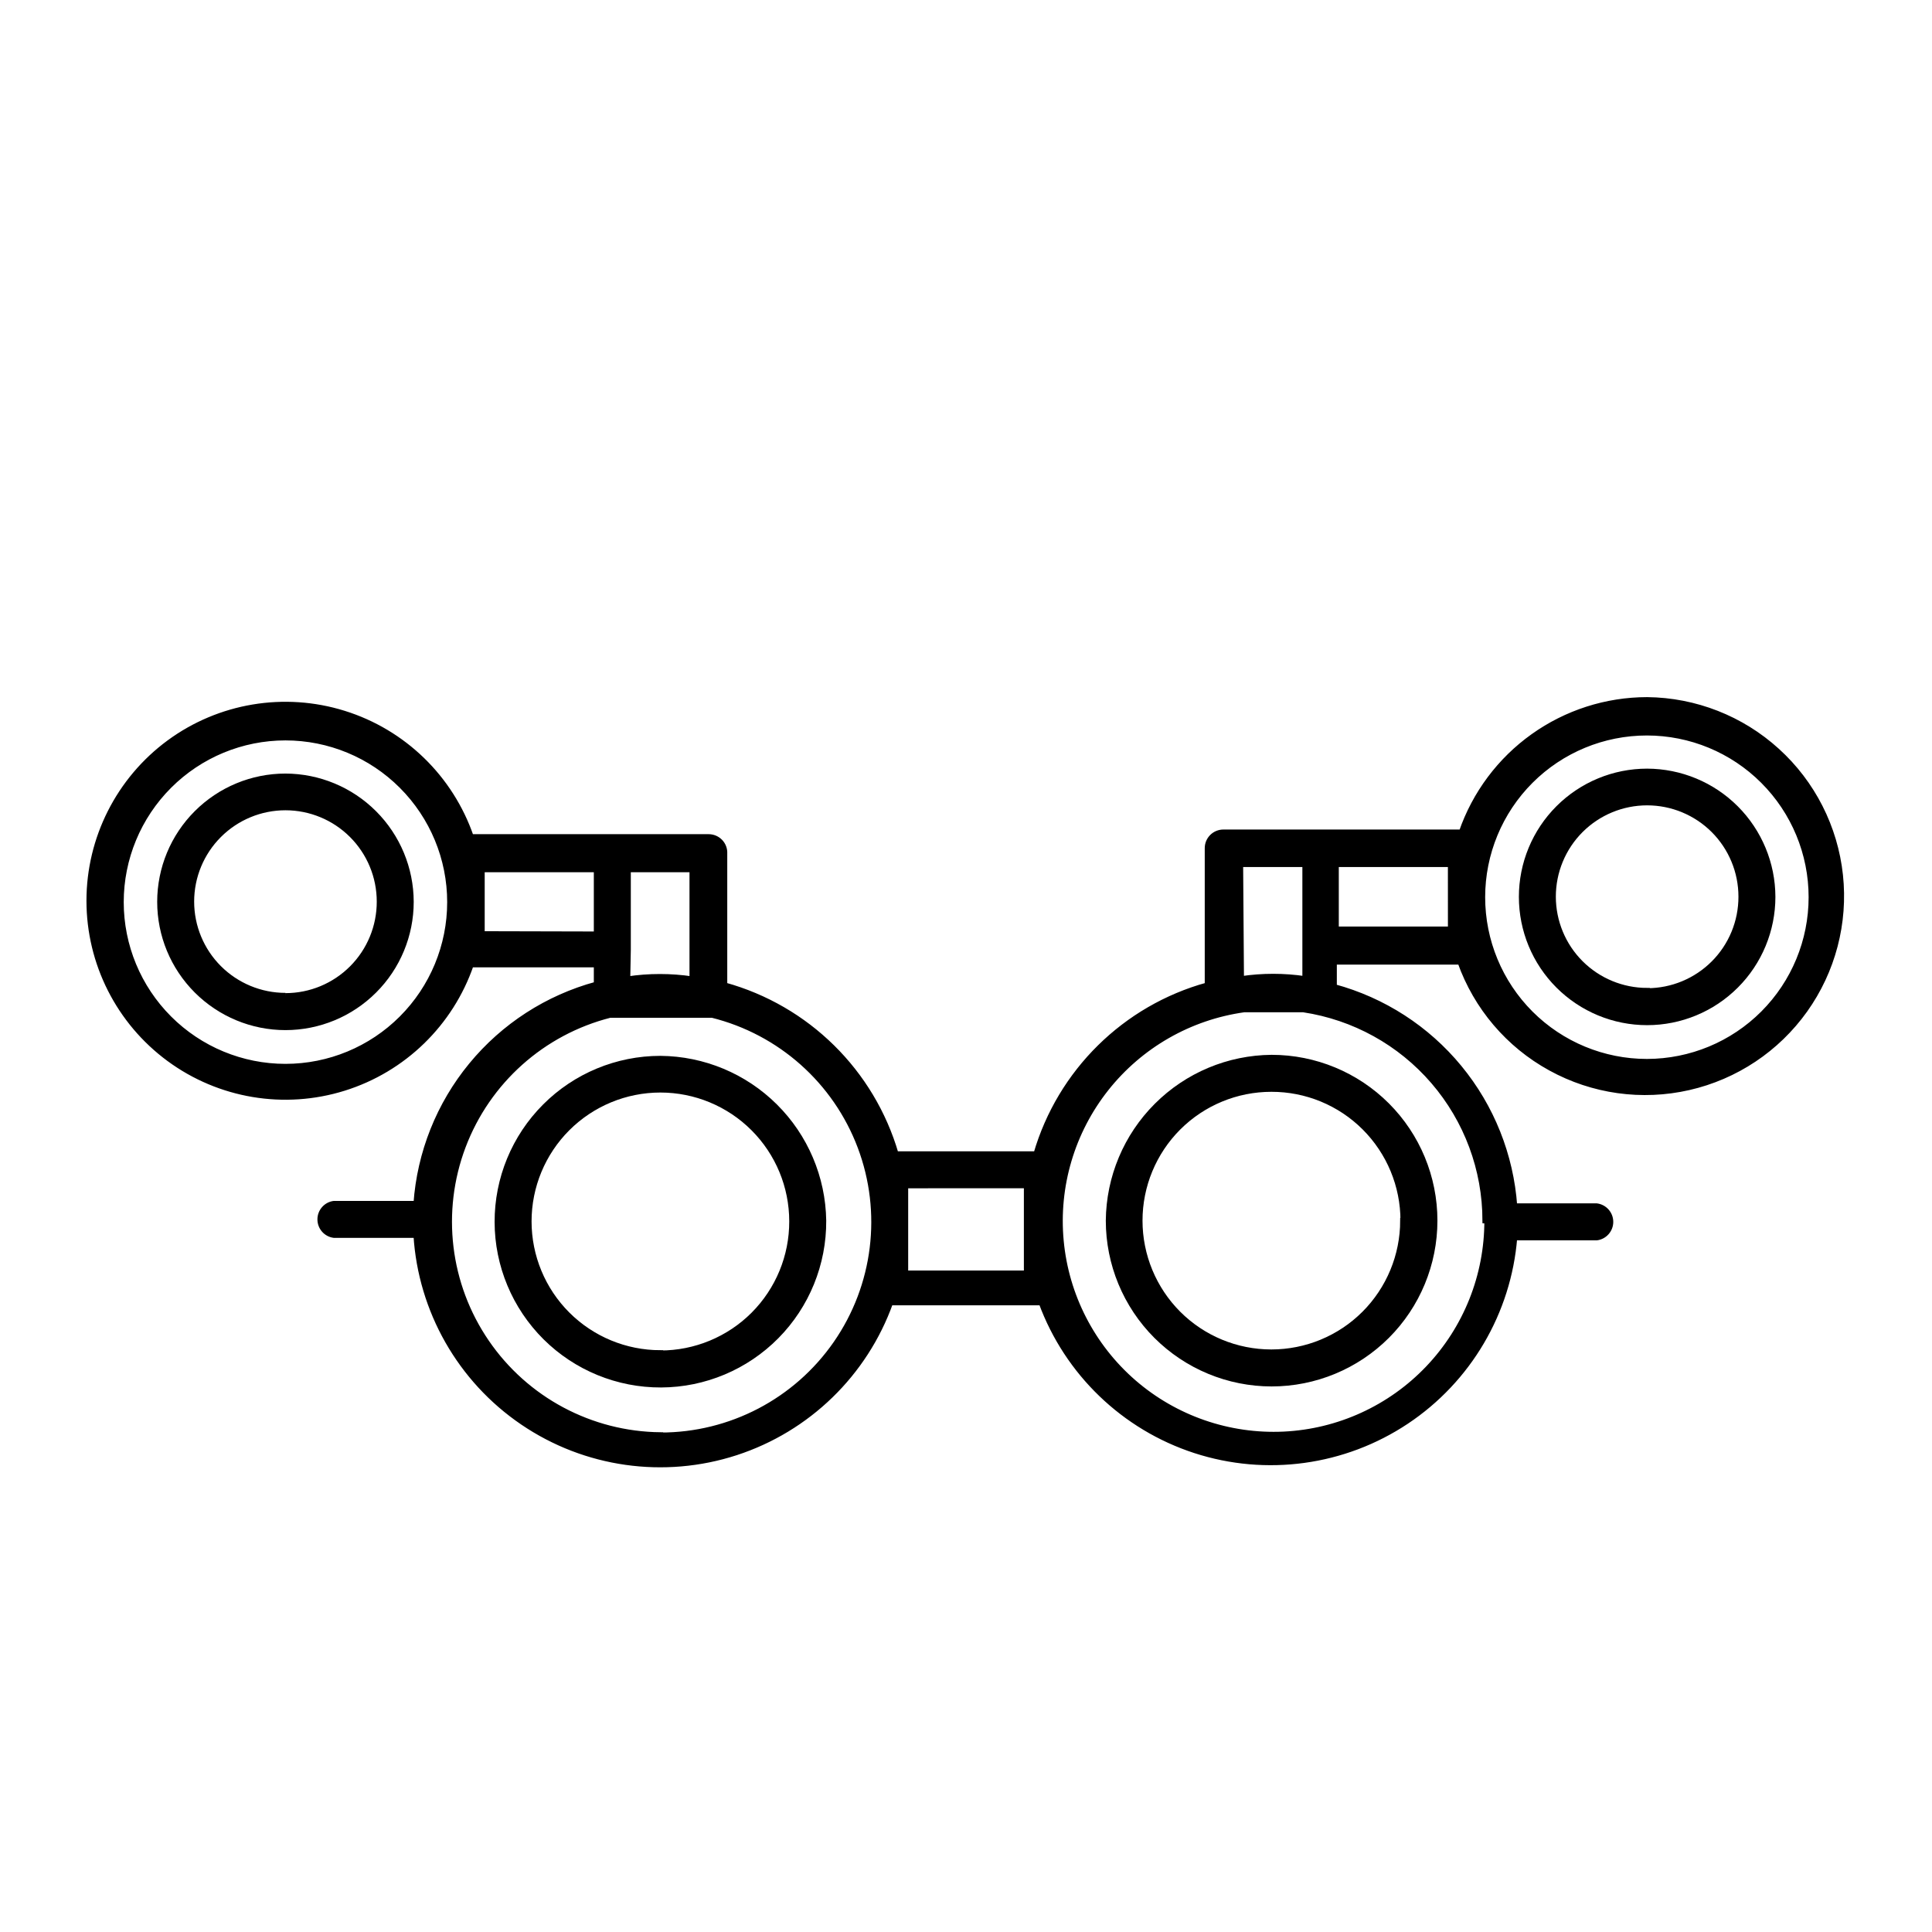 <svg width="62" height="62" viewBox="0 0 62 62" fill="none" xmlns="http://www.w3.org/2000/svg">
<path d="M35.574 39.171C35.574 40.559 36.126 41.891 37.107 42.872C38.089 43.853 39.42 44.405 40.808 44.405C42.196 44.405 43.527 43.853 44.509 42.872C45.49 41.891 46.041 40.559 46.041 39.171C46.041 37.783 45.49 36.452 44.509 35.471C43.527 34.489 42.196 33.938 40.808 33.938C39.423 33.949 38.099 34.504 37.12 35.484C36.141 36.462 35.586 37.786 35.574 39.171ZM45.021 39.171C45.021 40.291 44.576 41.365 43.785 42.157C42.993 42.949 41.919 43.393 40.799 43.393C39.679 43.393 38.605 42.949 37.813 42.157C37.022 41.365 36.577 40.291 36.577 39.171C36.577 38.051 37.022 36.978 37.813 36.186C38.605 35.394 39.679 34.95 40.799 34.95C41.92 34.947 42.997 35.391 43.79 36.182C44.584 36.975 45.03 38.05 45.03 39.171L45.021 39.171Z" fill="black" stroke="black" stroke-width="0.175"/>
<path d="M21.193 33.971C19.803 33.971 18.47 34.524 17.489 35.508C16.506 36.492 15.957 37.826 15.96 39.216C15.963 40.606 16.519 41.938 17.505 42.918C18.491 43.897 19.826 44.444 21.217 44.438C22.607 44.432 23.938 43.872 24.915 42.884C25.892 41.896 26.436 40.559 26.427 39.169C26.406 37.791 25.847 36.475 24.869 35.504C23.891 34.532 22.572 33.982 21.193 33.971ZM21.193 43.417C20.073 43.417 18.999 42.973 18.207 42.181C17.415 41.389 16.971 40.315 16.971 39.195C16.971 38.075 17.416 37.002 18.207 36.21C18.999 35.418 20.073 34.973 21.193 34.973C22.313 34.973 23.387 35.418 24.179 36.21C24.971 37.002 25.415 38.075 25.415 39.195C25.418 40.316 24.974 41.393 24.182 42.187C23.39 42.98 22.314 43.426 21.193 43.426L21.193 43.417Z" fill="black" stroke="black" stroke-width="0.175"/>
<path d="M9.16 24.912C8.092 24.912 7.068 25.337 6.312 26.093C5.556 26.848 5.132 27.873 5.132 28.941C5.132 30.009 5.556 31.034 6.312 31.789C7.068 32.545 8.093 32.97 9.16 32.97C10.229 32.97 11.254 32.545 12.009 31.789C12.765 31.034 13.189 30.009 13.189 28.941C13.187 27.873 12.761 26.85 12.006 26.095C11.251 25.34 10.228 24.915 9.16 24.912ZM9.16 31.949V31.95C8.361 31.95 7.593 31.631 7.027 31.066C6.461 30.5 6.143 29.733 6.143 28.933C6.143 28.132 6.461 27.365 7.027 26.799C7.593 26.233 8.36 25.915 9.16 25.915C9.96 25.915 10.728 26.233 11.294 26.799C11.86 27.365 12.178 28.132 12.178 28.933C12.18 29.734 11.863 30.504 11.297 31.071C10.731 31.639 9.963 31.958 9.161 31.958L9.16 31.949Z" fill="black" stroke="black" stroke-width="0.175"/>
<path d="M52.858 24.754C51.79 24.754 50.765 25.179 50.01 25.934C49.254 26.689 48.83 27.715 48.83 28.782C48.83 29.851 49.254 30.876 50.01 31.631C50.766 32.387 51.79 32.811 52.858 32.811C53.927 32.811 54.951 32.387 55.707 31.631C56.463 30.876 56.887 29.851 56.887 28.782C56.885 27.715 56.459 26.691 55.704 25.936C54.949 25.181 53.926 24.757 52.858 24.754ZM52.858 31.791C52.059 31.791 51.291 31.473 50.725 30.908C50.159 30.342 49.841 29.574 49.841 28.774C49.841 27.974 50.159 27.206 50.725 26.64C51.291 26.075 52.058 25.757 52.858 25.757C53.658 25.757 54.426 26.075 54.992 26.64C55.558 27.206 55.876 27.974 55.876 28.774C55.878 29.576 55.561 30.346 54.995 30.913C54.429 31.48 53.66 31.8 52.858 31.8L52.858 31.791Z" fill="black" stroke="black" stroke-width="0.175"/>
<path d="M52.858 22.459C51.548 22.46 50.27 22.87 49.202 23.632C48.135 24.393 47.332 25.468 46.903 26.708H39.26C38.978 26.708 38.749 26.936 38.749 27.218V31.616V31.615C36.101 32.346 34.021 34.397 33.252 37.034H28.749C27.981 34.397 25.9 32.346 23.251 31.615V27.394C23.259 27.254 23.209 27.117 23.112 27.015C23.015 26.914 22.881 26.857 22.741 26.857H15.115C14.463 24.962 12.949 23.491 11.037 22.895C9.125 22.298 7.043 22.646 5.429 23.832C3.815 25.02 2.862 26.904 2.862 28.906C2.862 30.91 3.815 32.793 5.429 33.98C7.043 35.167 9.125 35.515 11.037 34.918C12.949 34.321 14.463 32.85 15.115 30.956H19.144V31.589C17.568 32.016 16.164 32.923 15.127 34.184C14.089 35.444 13.471 36.997 13.356 38.626H10.717C10.463 38.659 10.274 38.876 10.274 39.131C10.274 39.388 10.463 39.604 10.717 39.637H13.356C13.506 42.06 14.768 44.277 16.775 45.642C18.781 47.007 21.308 47.366 23.616 46.615C25.923 45.863 27.754 44.086 28.573 41.801H33.42C34.251 44.054 36.068 45.803 38.351 46.547C40.635 47.29 43.133 46.947 45.132 45.615C47.13 44.284 48.409 42.11 48.602 39.717H51.24C51.494 39.683 51.684 39.467 51.684 39.211C51.684 38.955 51.494 38.739 51.24 38.705H48.602C48.486 37.077 47.868 35.524 46.83 34.263C45.793 33.002 44.39 32.096 42.813 31.669V30.868H46.86C47.377 32.321 48.409 33.535 49.762 34.276C51.113 35.019 52.691 35.24 54.195 34.896C55.699 34.553 57.024 33.67 57.92 32.414C58.816 31.158 59.22 29.618 59.055 28.084C58.89 26.55 58.169 25.13 57.026 24.094C55.884 23.056 54.401 22.475 52.859 22.459L52.858 22.459ZM9.16 34.228C7.761 34.228 6.418 33.672 5.429 32.682C4.439 31.692 3.883 30.35 3.883 28.95C3.883 27.551 4.439 26.209 5.429 25.219C6.418 24.229 7.761 23.673 9.16 23.673C10.561 23.673 11.903 24.229 12.892 25.219C13.882 26.209 14.438 27.551 14.438 28.95C14.438 30.35 13.882 31.692 12.892 32.682C11.903 33.672 10.561 34.228 9.16 34.228ZM20.156 30.481V27.904H22.214V31.422C21.526 31.319 20.826 31.319 20.138 31.422L20.156 30.481ZM15.467 29.971V27.904H19.144V29.98L15.467 29.971ZM21.194 46.05V46.05C18.959 46.028 16.875 44.916 15.613 43.071C14.35 41.226 14.069 38.882 14.858 36.79C15.648 34.699 17.408 33.125 19.575 32.574H22.856C25.038 33.117 26.815 34.697 27.608 36.801C28.401 38.905 28.11 41.264 26.83 43.112C25.549 44.961 23.442 46.062 21.194 46.059L21.194 46.05ZM32.945 40.86H29.057V38.046L32.945 38.045V40.86ZM39.806 27.737H41.882V31.414C41.203 31.313 40.512 31.313 39.833 31.414L39.806 27.737ZM47.722 39.172V39.171C47.726 40.935 47.049 42.631 45.834 43.908C44.619 45.185 42.957 45.945 41.197 46.029C39.436 46.112 37.71 45.514 36.378 44.359C35.047 43.203 34.212 41.579 34.048 39.823C33.883 38.068 34.402 36.316 35.496 34.934C36.59 33.551 38.175 32.643 39.92 32.398H41.829C43.45 32.643 44.931 33.46 46.001 34.704C47.071 35.946 47.66 37.532 47.661 39.171L47.722 39.172ZM46.553 29.821H42.876V27.737H46.552L46.553 29.821ZM52.851 34.07H52.85C51.451 34.07 50.108 33.514 49.118 32.524C48.129 31.534 47.573 30.192 47.573 28.792C47.573 27.392 48.129 26.05 49.118 25.06C50.108 24.07 51.451 23.515 52.85 23.515C54.25 23.515 55.592 24.07 56.582 25.06C57.572 26.05 58.128 27.392 58.128 28.792C58.128 30.19 57.573 31.531 56.585 32.521C55.597 33.511 54.257 34.067 52.859 34.07L52.851 34.07Z" fill="black" stroke="black" stroke-width="0.175"/>
</svg>
